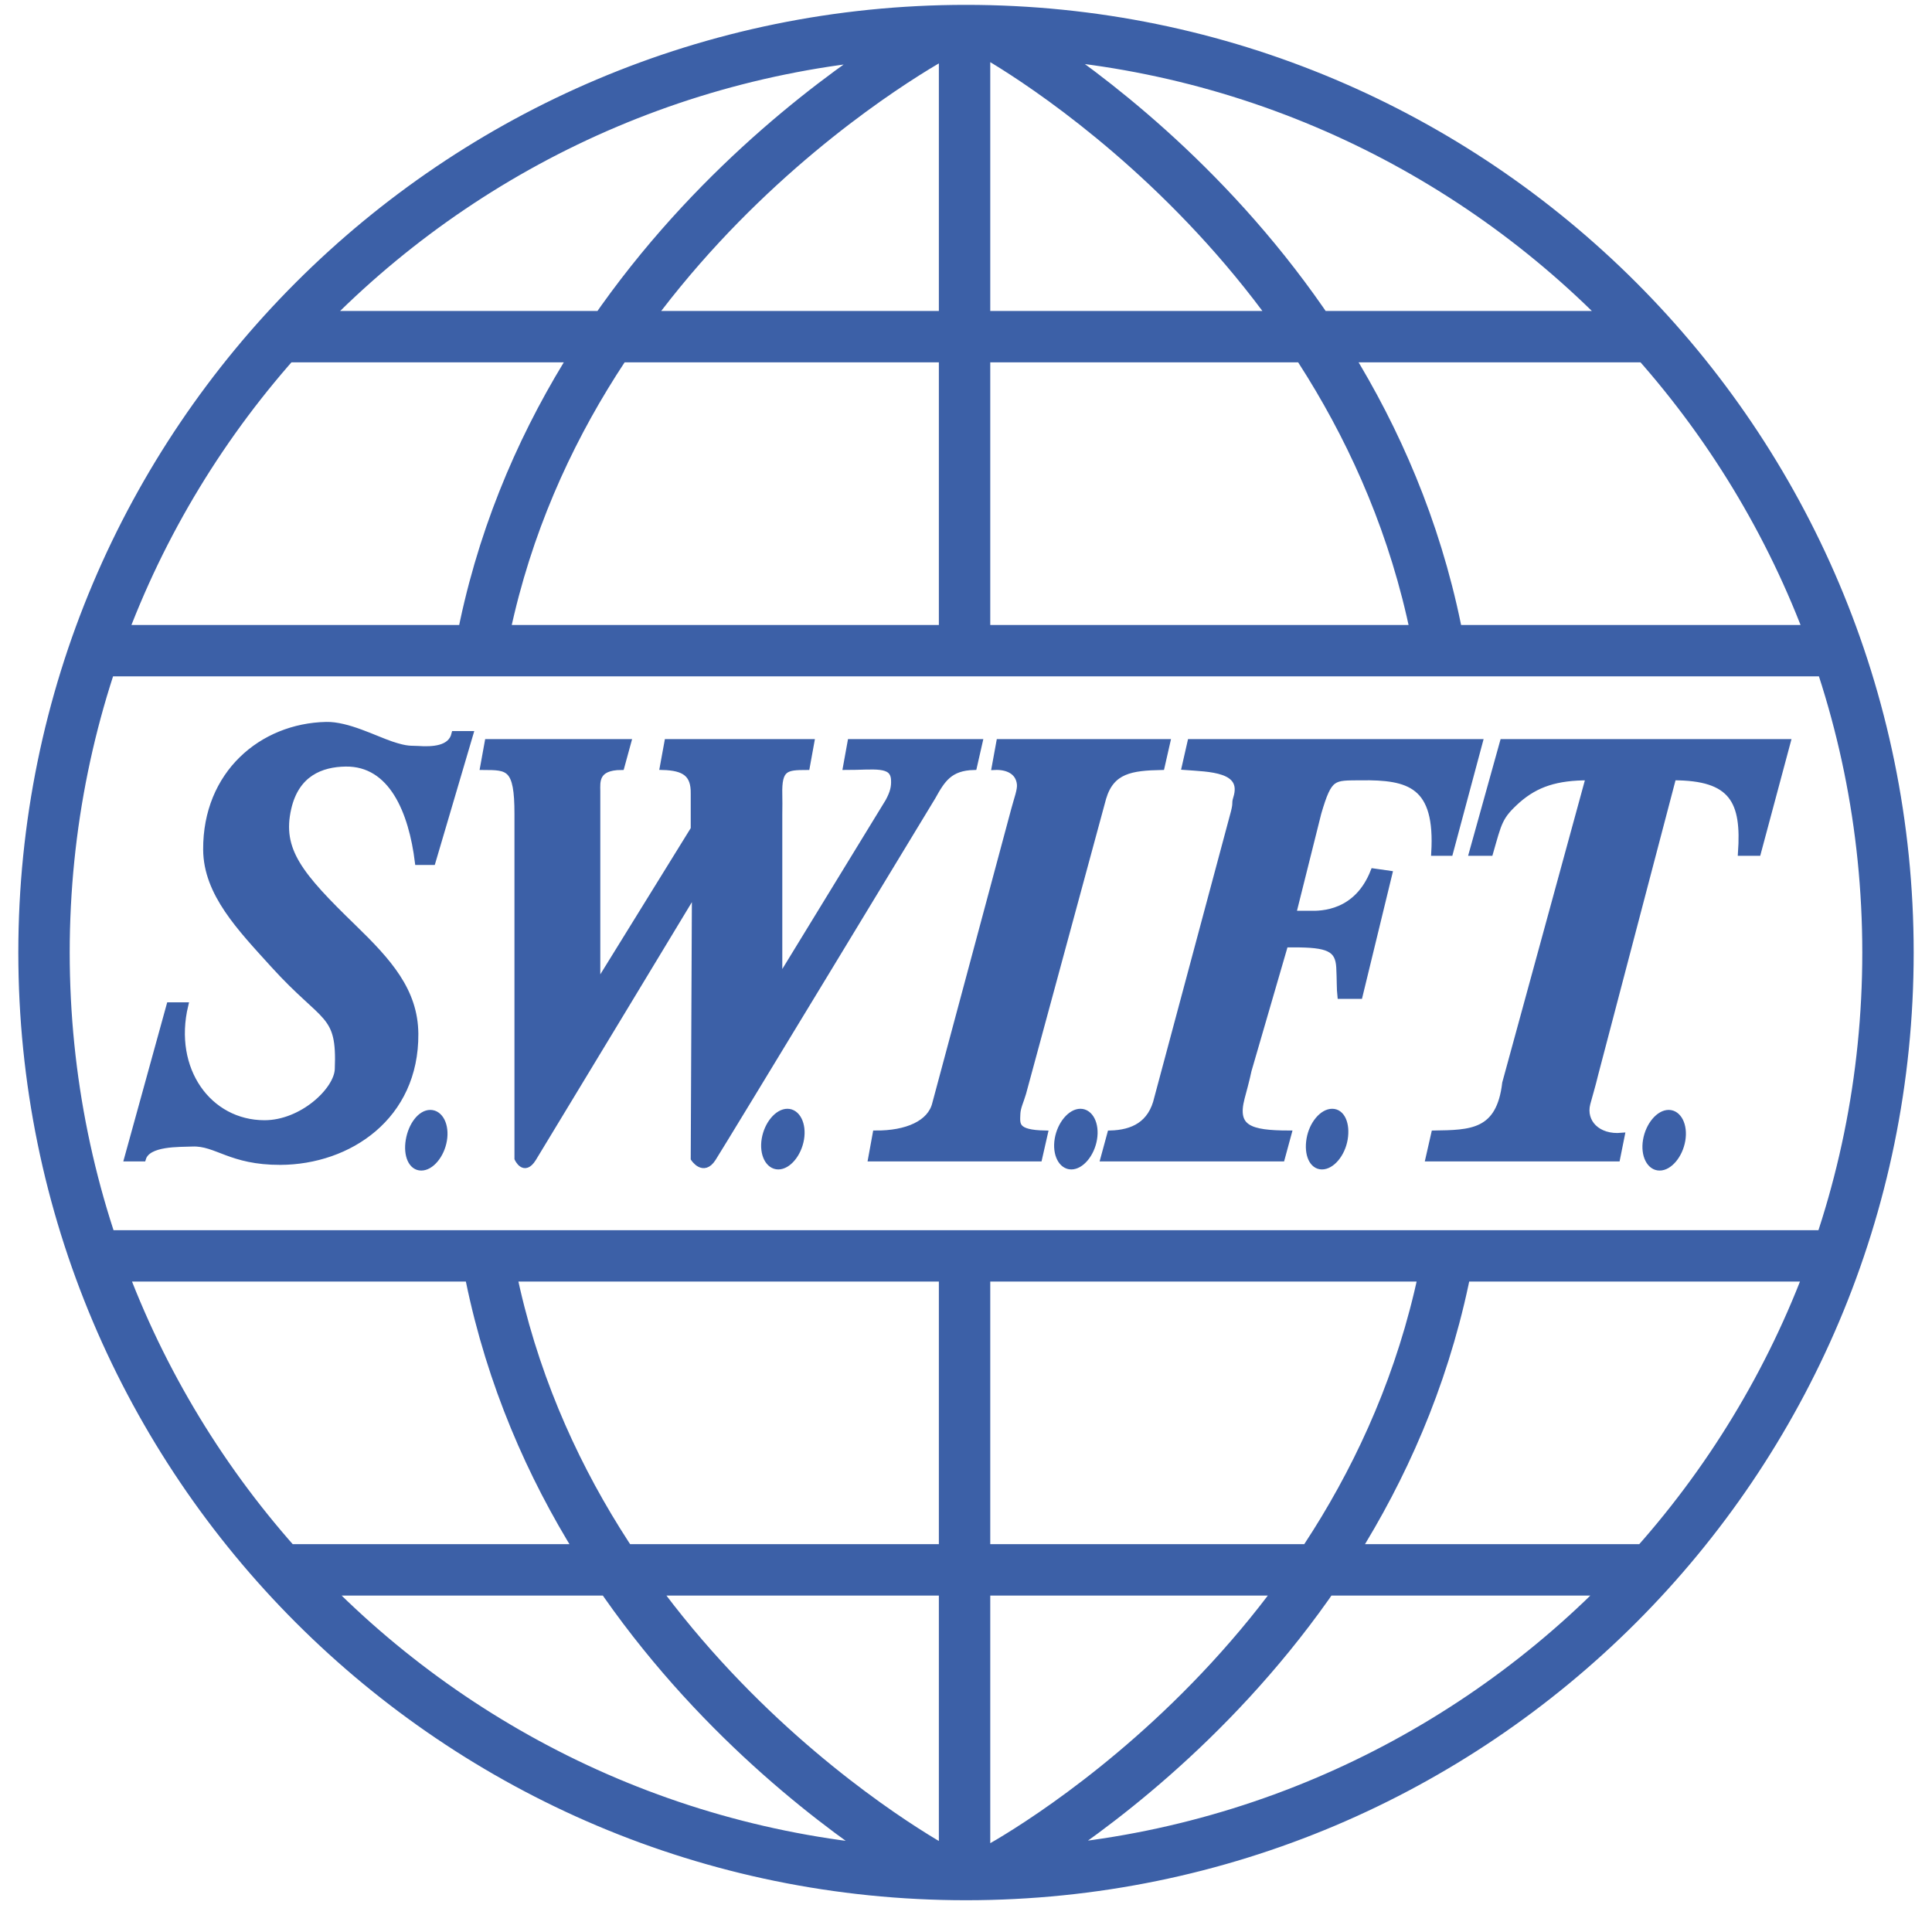 <svg width="55" height="55" viewBox="0 0 55 55" fill="none" xmlns="http://www.w3.org/2000/svg">
<g clip-path="url(#clip0_2011_45459)">
<path d="M9.286 20.633C7.449 20.672 5.854 22.025 5.865 24.184C5.871 25.438 6.84 26.43 7.787 27.475C9.25 29.089 9.679 28.805 9.612 30.44C9.587 31.039 8.594 31.974 7.527 31.972C5.945 31.969 4.84 30.451 5.278 28.616H4.822L3.617 32.982H4.073C4.206 32.533 5.107 32.574 5.474 32.558C6.165 32.529 6.559 33.085 7.983 33.08C9.931 33.072 11.846 31.798 11.828 29.43C11.818 28.202 11.064 27.367 10.068 26.4C8.536 24.913 7.939 24.202 8.211 23.012C8.436 22.026 9.14 21.75 9.84 21.741C11.151 21.724 11.716 23.106 11.893 24.543H12.316L13.392 20.894H12.935C12.835 21.325 12.308 21.346 11.893 21.317C11.706 21.304 11.6 21.341 11.143 21.187C10.656 21.022 9.889 20.62 9.286 20.633ZM13.88 21.122L13.75 21.838C14.47 21.842 14.729 21.826 14.727 23.174V32.982C14.727 32.982 14.917 33.412 15.184 32.982C15.45 32.551 19.778 25.39 19.778 25.39V25.618L19.745 32.982C19.745 32.982 20.021 33.412 20.299 32.982C20.577 32.551 26.555 22.686 26.555 22.686C26.827 22.196 27.035 21.855 27.728 21.838L27.891 21.122H24.209L24.079 21.838C24.885 21.84 25.421 21.713 25.447 22.197C25.458 22.4 25.421 22.563 25.284 22.816L22.254 27.769L22.189 27.671V23.174C22.192 22.972 22.193 22.773 22.189 22.62C22.169 21.857 22.379 21.84 22.971 21.838L23.101 21.122H18.996L18.865 21.838C19.484 21.855 19.754 22.035 19.745 22.588V23.598L17.106 27.866L17.008 27.931V23.142C17.008 22.973 17.01 22.709 17.008 22.523C17.006 22.262 16.949 21.84 17.692 21.838L17.888 21.122H13.88ZM28.445 21.122L28.314 21.838C28.651 21.821 28.994 21.948 29.031 22.327C29.047 22.492 28.95 22.735 28.868 23.044L26.62 31.418C26.487 31.974 25.818 32.272 24.926 32.265L24.795 32.982H29.585L29.748 32.265C28.902 32.248 28.955 32.014 28.966 31.711C28.973 31.522 29.064 31.348 29.129 31.125L31.41 22.718C31.644 21.932 32.21 21.856 33.071 21.838L33.234 21.122H28.445ZM33.886 21.122L33.723 21.838C34.437 21.892 35.45 21.885 35.189 22.718C35.133 22.901 35.195 22.817 35.124 23.109L32.941 31.255C32.771 32.011 32.242 32.248 31.605 32.265L31.41 32.982H36.493L36.688 32.265C35.576 32.262 35.127 32.113 35.352 31.255C35.4 31.072 35.491 30.748 35.548 30.473L36.59 26.889H36.818C37.812 26.885 38.093 27.009 38.122 27.541C38.14 27.882 38.131 28.159 38.154 28.355H38.708L39.555 24.869L39.099 24.804C38.629 26.005 37.627 26.021 37.275 26.009H36.818L37.535 23.142C37.847 22.082 37.948 22.141 38.741 22.132C40.122 22.115 40.941 22.342 40.826 24.282H41.282L42.129 21.122H33.886ZM42.781 21.122L41.901 24.282H42.423C42.677 23.399 42.684 23.251 43.205 22.783C43.739 22.316 44.314 22.132 45.225 22.132L42.846 30.831C42.681 32.252 41.864 32.248 40.826 32.265L40.663 32.982H46.039L46.17 32.33C45.482 32.394 45.058 31.942 45.192 31.418C45.244 31.216 45.338 30.917 45.42 30.571L47.636 22.132C49.323 22.131 49.662 22.808 49.558 24.282H50.047L50.894 21.122H42.781ZM22.417 31.646C22.134 31.645 21.838 31.997 21.765 32.428C21.693 32.858 21.874 33.209 22.156 33.21C22.438 33.211 22.735 32.858 22.808 32.428C22.88 31.998 22.699 31.647 22.417 31.646ZM30.758 31.646C30.476 31.645 30.179 31.997 30.106 32.428C30.034 32.858 30.215 33.209 30.497 33.21C30.78 33.211 31.077 32.858 31.149 32.428C31.222 31.998 31.04 31.647 30.758 31.646ZM37.926 31.646C37.644 31.645 37.347 31.997 37.275 32.428C37.202 32.858 37.351 33.209 37.633 33.21C37.915 33.211 38.212 32.858 38.285 32.428C38.357 31.998 38.208 31.647 37.926 31.646ZM12.251 31.678C11.969 31.677 11.704 32.03 11.632 32.461C11.56 32.891 11.709 33.241 11.991 33.242C12.273 33.244 12.57 32.891 12.642 32.461C12.715 32.03 12.533 31.68 12.251 31.678ZM47.505 31.678C47.223 31.677 46.926 32.03 46.854 32.461C46.781 32.891 46.963 33.242 47.245 33.242C47.527 33.244 47.824 32.891 47.897 32.461C47.969 32.03 47.788 31.68 47.505 31.678Z" fill="#3C60A7" stroke="#3C60A7" stroke-width="0.163"/>
<path d="M2.713 18.523H52.327M2.713 35.752H52.327M7.996 44.691H47.004M7.996 9.584H47.004M27.459 18.523V0.888M27.459 35.752V53.346M28.181 0.918C28.181 0.918 38.867 6.688 40.98 18.472M26.794 0.927C26.794 0.927 15.902 6.621 13.7 18.388M26.751 53.265C26.751 53.265 15.983 47.555 13.87 35.771M28.269 53.267C28.269 53.267 39 47.632 41.202 35.865M27.5 0.87C13.004 0.87 1.253 12.621 1.253 27.117C1.253 41.612 13.004 53.364 27.5 53.364C41.995 53.364 53.747 41.612 53.747 27.117C53.747 12.621 41.995 0.87 27.5 0.87Z" stroke="#3C60A7" stroke-width="1.463"/>
</g>
<defs>
<clipPath id="clip0_2011_45459">
<rect width="54" height="54" fill="white" transform="translate(0.5 0.139)"/>
</clipPath>
</defs>
</svg>
